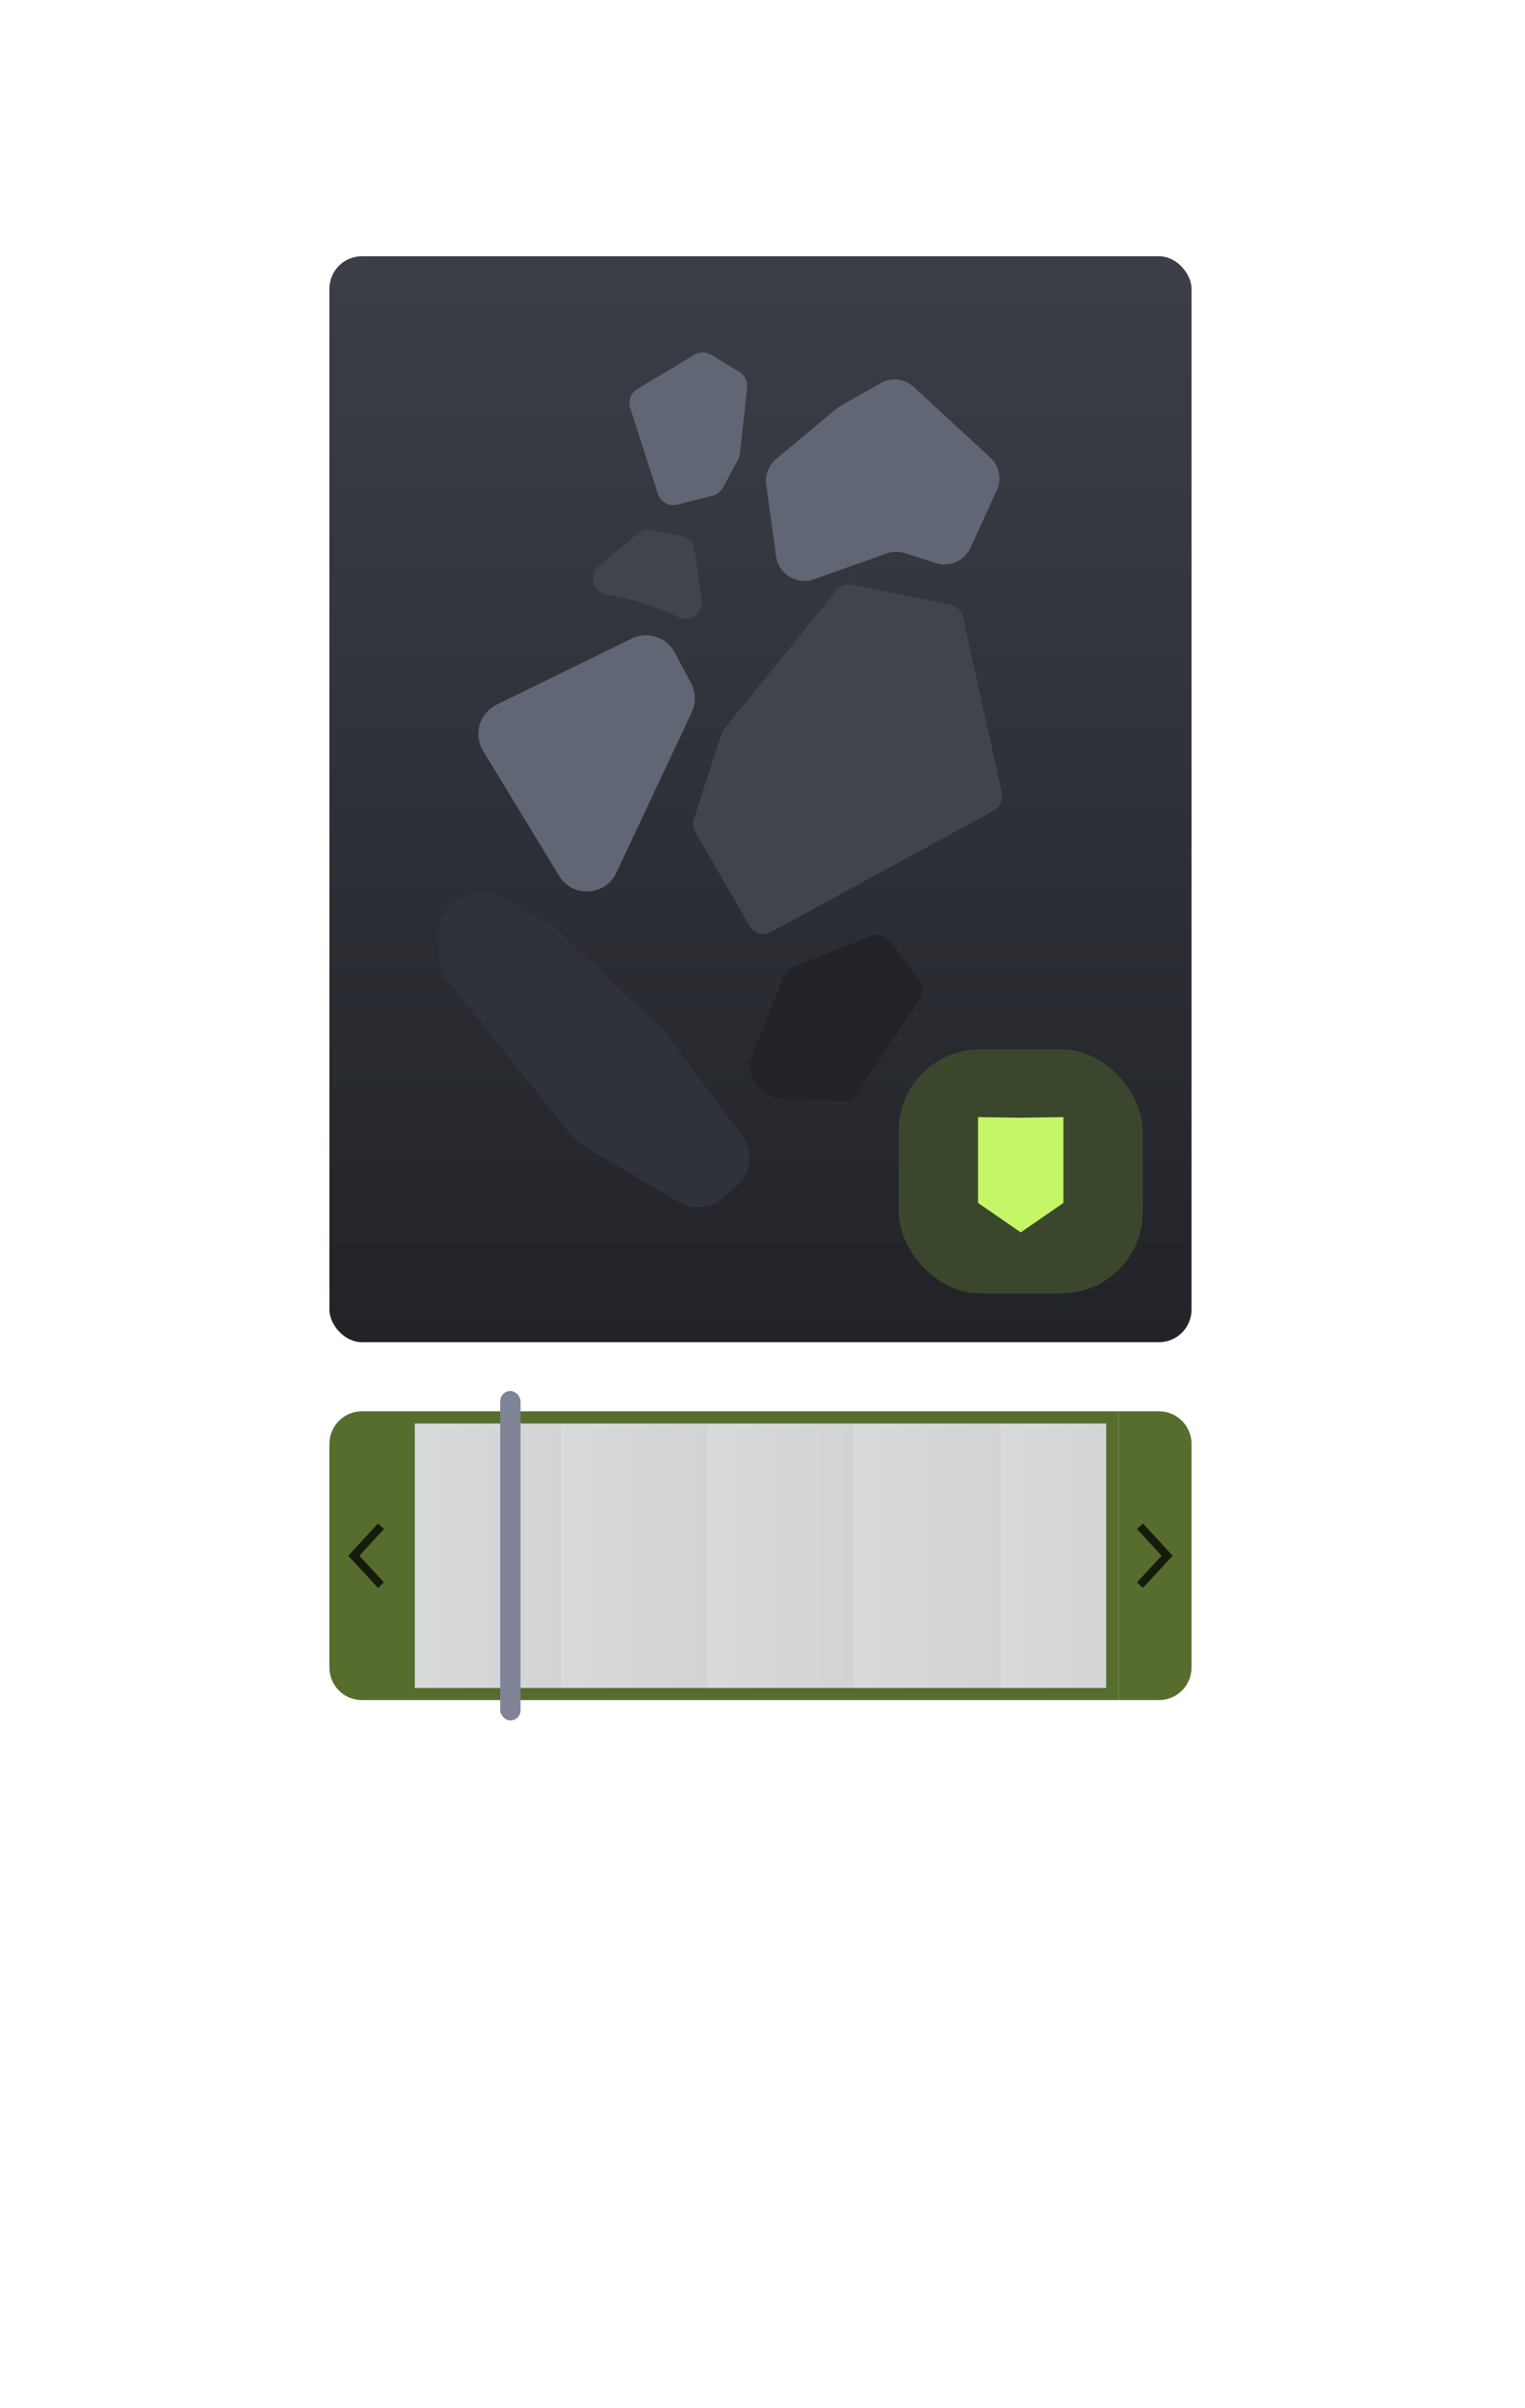 <svg width="375" height="592" viewBox="0 0 375 592" fill="none" xmlns="http://www.w3.org/2000/svg">
<rect x="81" y="63" width="212" height="267" rx="8" fill="url(#paint0_linear_1243_15610)"/>
<path d="M81 355C81 350.582 84.582 347 89 347H99V418H89C84.582 418 81 414.418 81 410V355Z" fill="#576D2E"/>
<path d="M93 389L87 382.5L93 376" stroke="#161B0C" stroke-width="2" stroke-linecap="square"/>
<g clip-path="url(#clip0_1243_15610)">
<path opacity="0.2" d="M102 350H138V415H102V350Z" fill="url(#paint1_linear_1243_15610)"/>
<rect opacity="0.2" x="138" y="350" width="36" height="65" fill="url(#paint2_linear_1243_15610)"/>
<rect opacity="0.2" x="174" y="350" width="36" height="65" fill="url(#paint3_linear_1243_15610)"/>
<rect opacity="0.2" x="210" y="350" width="36" height="65" fill="url(#paint4_linear_1243_15610)"/>
<rect opacity="0.2" x="246" y="350" width="36" height="65" fill="url(#paint5_linear_1243_15610)"/>
</g>
<rect x="100.5" y="348.5" width="173" height="68" stroke="#576D2E" stroke-width="3"/>
<path d="M275 347H285C289.418 347 293 350.582 293 355V410C293 414.418 289.418 418 285 418H275V347Z" fill="#576D2E"/>
<path d="M281 389L287 382.5L281 376" stroke="#161B0C" stroke-width="2" stroke-linecap="square"/>
<path d="M177.755 119.914C177.223 120.897 176.303 121.611 175.22 121.886L166.559 124.079C164.513 124.597 162.416 123.436 161.77 121.427L154.973 100.313C154.403 98.543 155.128 96.614 156.722 95.657L170.744 87.24C172.015 86.477 173.603 86.48 174.872 87.246L181.816 91.443C183.148 92.249 183.892 93.753 183.723 95.301L181.948 111.555C181.892 112.071 181.736 112.571 181.489 113.027L177.755 119.914Z" fill="#606673"/>
<path d="M170.642 201.338C170.292 202.416 170.416 203.593 170.983 204.575L184.286 227.602C185.371 229.481 187.757 230.152 189.662 229.115L244.347 199.334C245.911 198.483 246.723 196.701 246.341 194.962L236.845 151.79C236.506 150.251 235.295 149.054 233.752 148.733L209.612 143.715C208.145 143.41 206.63 143.951 205.688 145.116L178.105 179.227C177.797 179.608 177.562 180.041 177.411 180.506L170.642 201.338Z" fill="#41444D"/>
<path d="M149.136 146.182L149.424 146.229C155.346 147.206 161.102 149.011 166.521 151.592L166.854 151.75C169.725 153.117 172.967 150.749 172.537 147.599L170.853 135.241C170.626 133.574 169.38 132.228 167.736 131.872L160.302 130.263C159.098 130.002 157.84 130.311 156.894 131.1L147.225 139.163C144.595 141.356 145.757 145.625 149.136 146.182Z" fill="#41444D"/>
<path d="M192.731 239.993L185.116 259.182C183.072 264.334 186.759 269.953 192.299 270.129L207.195 270.601C208.574 270.645 209.878 269.975 210.645 268.83L226.117 245.741C227.053 244.344 227.015 242.51 226.022 241.152L218.94 231.475C217.864 230.005 215.932 229.448 214.239 230.118L194.976 237.75C193.95 238.156 193.138 238.968 192.731 239.993Z" fill="#212328"/>
<path d="M243.504 112.487C245.73 114.54 246.384 117.791 245.125 120.544L238.656 134.69C237.183 137.912 233.534 139.526 230.159 138.447L222.524 136.007C221.068 135.541 219.499 135.565 218.058 136.075L200.107 142.427C195.926 143.906 191.441 141.174 190.837 136.781L188.416 119.165C188.087 116.775 189.013 114.383 190.866 112.837L205.619 100.527C205.94 100.258 206.285 100.019 206.649 99.813L216.515 94.216C219.163 92.713 222.478 93.094 224.715 95.158L243.504 112.487Z" fill="#606673"/>
<path d="M155.344 156.996C159.22 155.1 163.901 156.619 165.926 160.429L169.926 167.958C171.107 170.182 171.173 172.833 170.102 175.113L151.56 214.592C148.847 220.367 140.798 220.799 137.483 215.347L118.788 184.603C116.343 180.582 117.88 175.329 122.107 173.261L155.344 156.996Z" fill="#606673"/>
<path d="M107.867 229.546C107.817 226.172 109.659 223.054 112.638 221.469L114.429 220.516C117.114 219.087 120.339 219.111 123.002 220.579L135.35 227.384C136.019 227.753 136.639 228.206 137.194 228.731L162.882 253.056C163.259 253.413 163.604 253.802 163.914 254.218L182.511 279.207C185.266 282.908 184.775 288.094 181.375 291.213L177.786 294.505C174.876 297.173 170.568 297.634 167.16 295.642L143.178 281.624C142.224 281.066 141.38 280.337 140.69 279.473L109.923 240.98C108.676 239.42 107.983 237.49 107.954 235.493L107.867 229.546Z" fill="#2F323A"/>
<rect x="221" y="258" width="60" height="60" rx="20" fill="#3B472D"/>
<path d="M240.506 295.766L251 303L261.494 295.766V274.667L251 274.817L240.506 274.667V295.766Z" fill="#C4F668"/>
<rect x="123" y="342" width="5" height="81" rx="2.5" fill="#7F8596"/>
<defs>
<linearGradient id="paint0_linear_1243_15610" x1="187" y1="9.823" x2="187" y2="330" gradientUnits="userSpaceOnUse">
<stop stop-color="#41444D"/>
<stop offset="1" stop-color="#212328"/>
</linearGradient>
<linearGradient id="paint1_linear_1243_15610" x1="138" y1="382.5" x2="102" y2="382.5" gradientUnits="userSpaceOnUse">
<stop stop-color="#212328"/>
<stop offset="1" stop-color="#3F444E"/>
</linearGradient>
<linearGradient id="paint2_linear_1243_15610" x1="174" y1="382.5" x2="138" y2="382.5" gradientUnits="userSpaceOnUse">
<stop stop-color="#212328"/>
<stop offset="1" stop-color="#3F444E"/>
</linearGradient>
<linearGradient id="paint3_linear_1243_15610" x1="210" y1="382.5" x2="174" y2="382.5" gradientUnits="userSpaceOnUse">
<stop stop-color="#212328"/>
<stop offset="1" stop-color="#3F444E"/>
</linearGradient>
<linearGradient id="paint4_linear_1243_15610" x1="246" y1="382.5" x2="210" y2="382.5" gradientUnits="userSpaceOnUse">
<stop stop-color="#212328"/>
<stop offset="1" stop-color="#3F444E"/>
</linearGradient>
<linearGradient id="paint5_linear_1243_15610" x1="282" y1="382.5" x2="246" y2="382.5" gradientUnits="userSpaceOnUse">
<stop stop-color="#212328"/>
<stop offset="1" stop-color="#3F444E"/>
</linearGradient>
<clipPath id="clip0_1243_15610">
<rect x="102" y="350" width="170" height="65" fill="white"/>
</clipPath>
</defs>
</svg>
